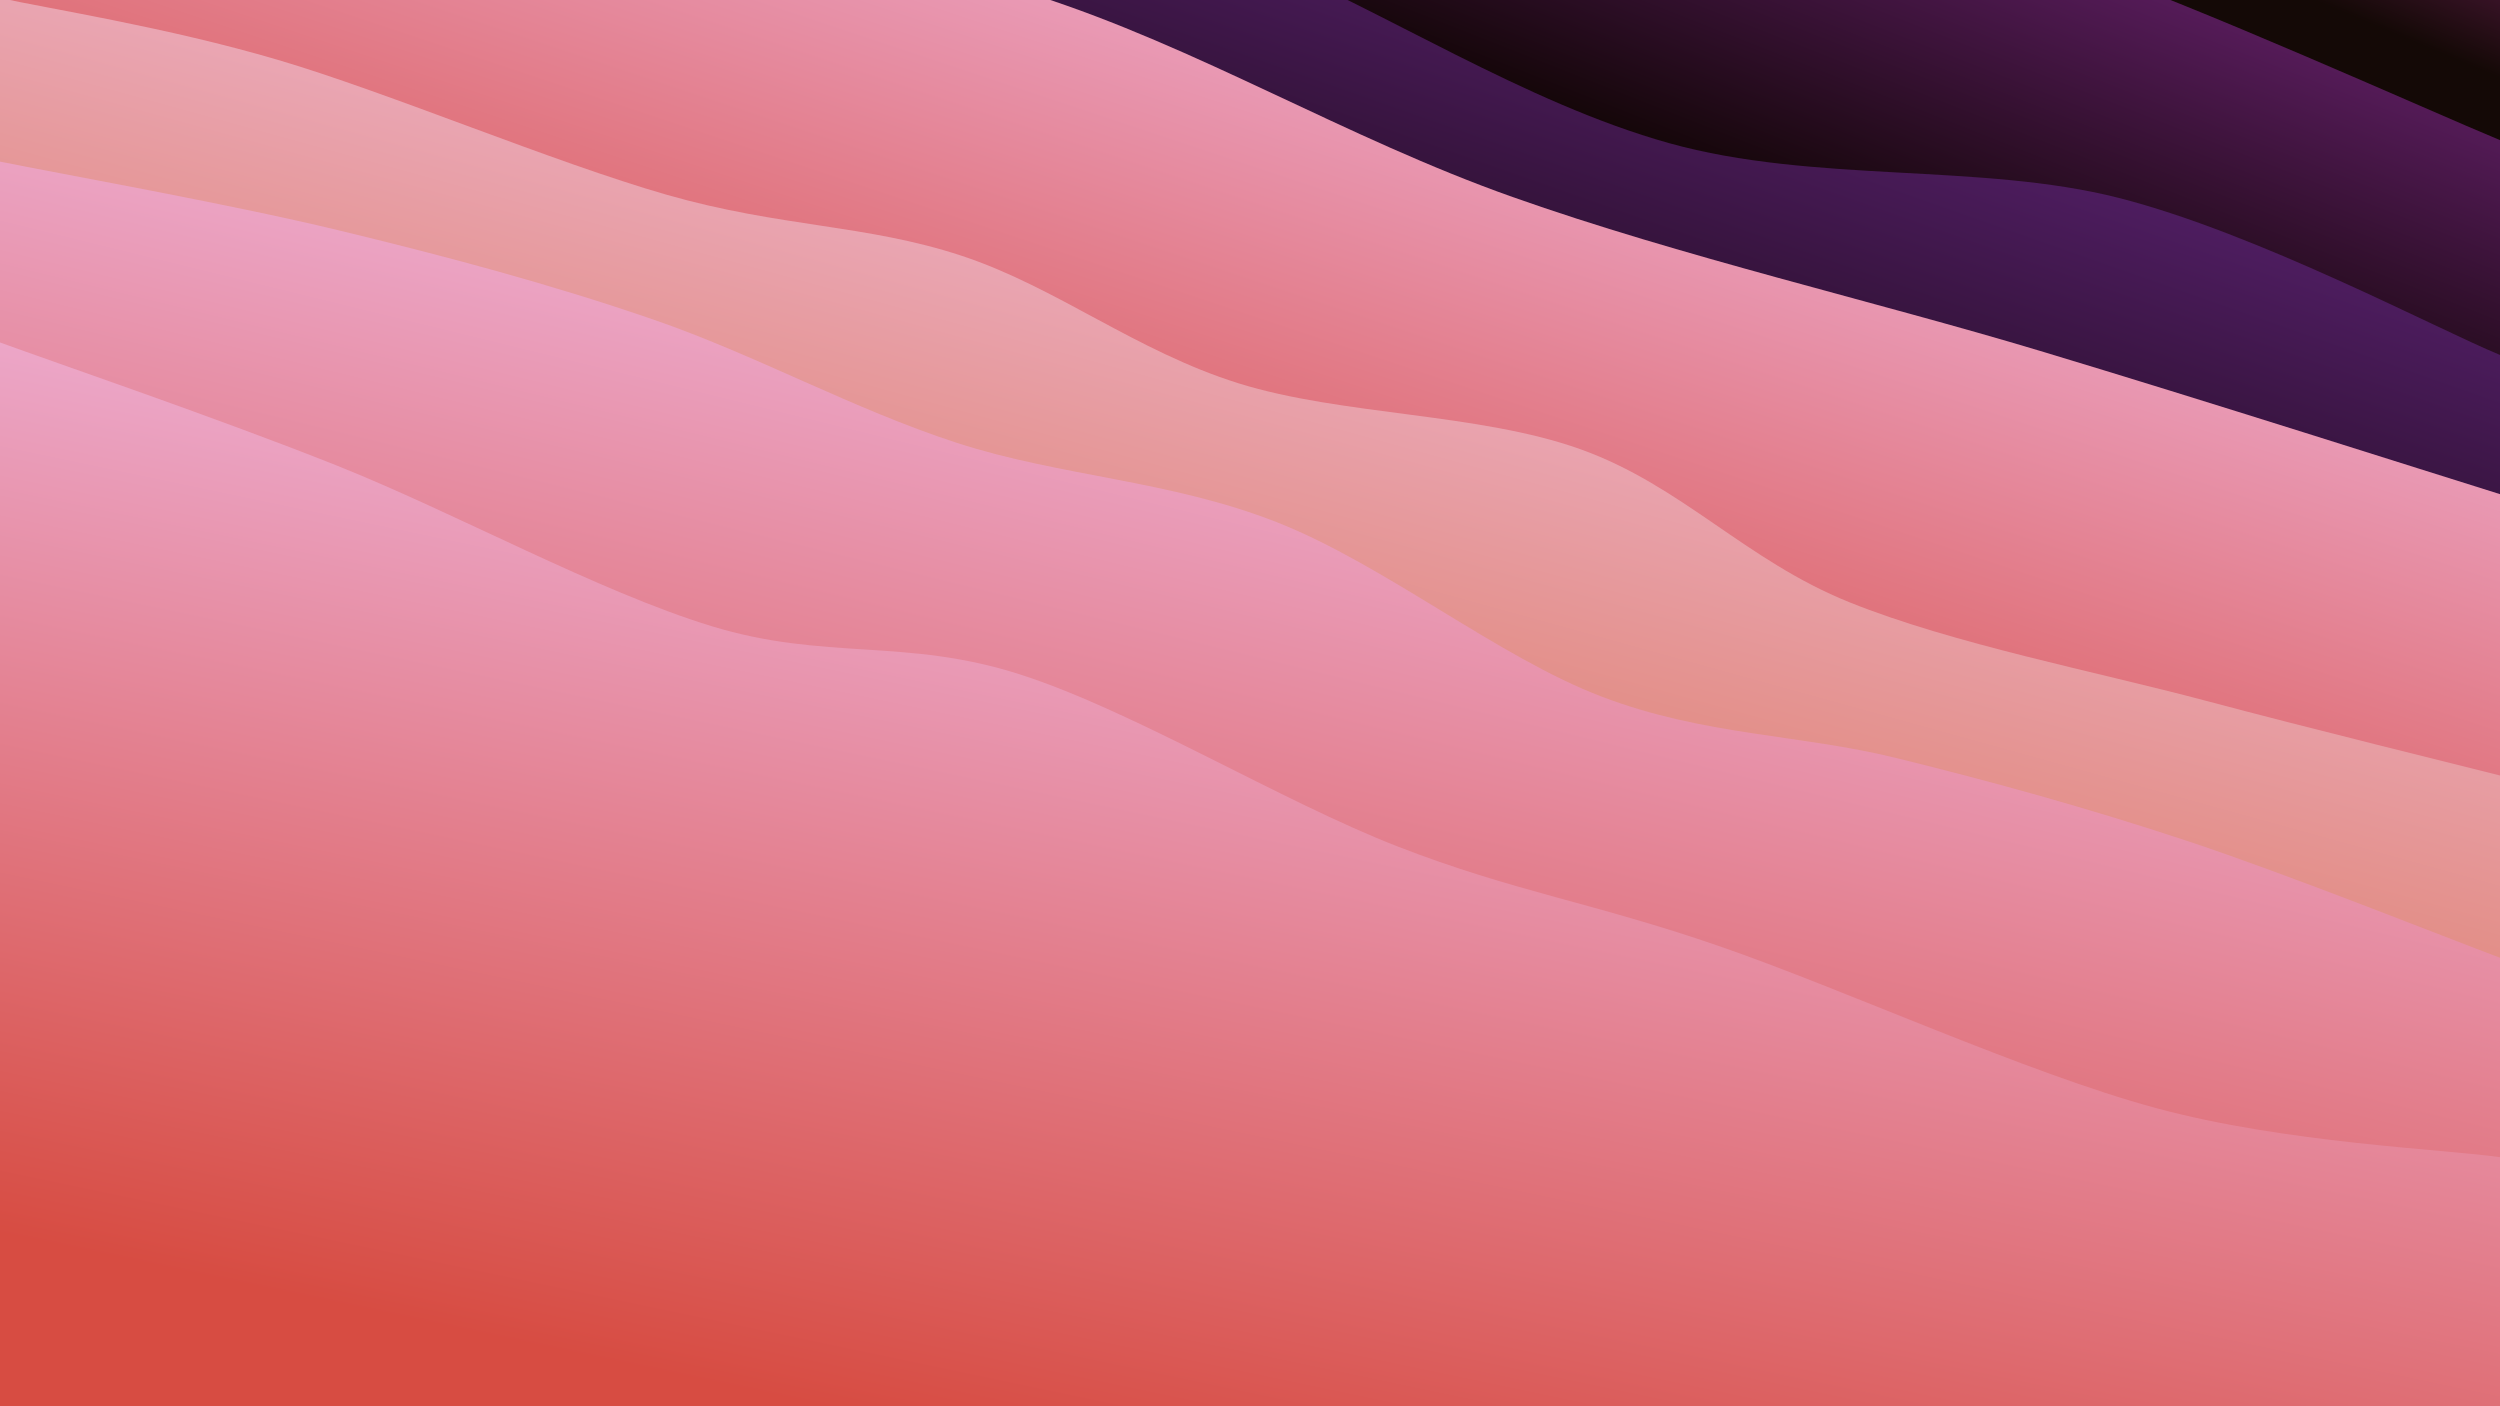 <svg class="canvas" viewBox="0 0 1920 1080" preserveAspectRatio="xMaxYMid slice" xmlns="http://www.w3.org/2000/svg" version="1.1" xmlns:xlink="http://www.w3.org/1999/xlink" xmlns:svgjs="http://svgjs.com/svgjs"><rect width="1920" height="1080" fill="hsl(292, 65%, 15%)"></rect><defs><linearGradient x1="0.5" y1="0" x2="0" y2="1" id="SvgjsLinearGradient1168"><stop stop-color="#8a2870" offset="0"></stop><stop stop-color="#140906" offset="0.1"></stop></linearGradient><linearGradient x1="0.5" y1="0" x2="0" y2="1" id="SvgjsLinearGradient1169"><stop stop-color="#7d288a" offset="0"></stop><stop stop-color="#140608" offset="0.229"></stop></linearGradient><linearGradient x1="0.5" y1="0" x2="0" y2="1" id="SvgjsLinearGradient1170"><stop stop-color="#6a288a" offset="0"></stop><stop stop-color="#14060a" offset="0.357"></stop></linearGradient><linearGradient x1="0.5" y1="0" x2="0" y2="1" id="SvgjsLinearGradient1171"><stop stop-color="#f2c0ee" offset="0"></stop><stop stop-color="#d74c42" offset="0.486"></stop></linearGradient><linearGradient x1="0.5" y1="0" x2="0" y2="1" id="SvgjsLinearGradient1172"><stop stop-color="#f2c0e4" offset="0"></stop><stop stop-color="#d76942" offset="0.614"></stop></linearGradient><linearGradient x1="0.5" y1="0" x2="0" y2="1" id="SvgjsLinearGradient1173"><stop stop-color="#f2c0ee" offset="0"></stop><stop stop-color="#d74c42" offset="0.743"></stop></linearGradient><linearGradient x1="0.5" y1="0" x2="0" y2="1" id="SvgjsLinearGradient1174"><stop stop-color="#f2c0ee" offset="0"></stop><stop stop-color="#d74c42" offset="0.871"></stop></linearGradient></defs><path d="M0,-549.702C50.961,-539.878,207.855,-516.466,305.768,-490.756C403.681,-465.045,507.188,-416.164,587.477,-395.439C667.766,-374.714,698.473,-383.411,787.504,-366.407C876.535,-349.402,1030.224,-322.924,1121.664,-293.413C1213.104,-263.903,1247.579,-219.52,1336.145,-189.344C1424.711,-159.168,1555.75,-142.296,1653.06,-112.356C1750.369,-82.416,1875.51,-26.811,1920,-9.702L 1920 1080 L 0 1080 Z" fill="url(#SvgjsLinearGradient1168)"></path><path d="M0,-446.659C44.503,-430.455,165.947,-383.511,267.019,-349.439C368.091,-315.366,484.888,-262.711,606.432,-242.223C727.976,-221.734,873.684,-251.803,996.284,-226.508C1118.884,-201.214,1243.152,-123.339,1342.033,-90.456C1440.914,-57.573,1493.24,-62.224,1589.568,-29.211C1685.896,3.803,1864.928,84.821,1920,107.627L 1920 1080 L 0 1080 Z" fill="url(#SvgjsLinearGradient1169)"></path><path d="M0,-295.968C48.089,-282.731,176.285,-242.291,288.531,-216.546C400.777,-190.8,561.398,-171.893,673.474,-141.496C785.55,-111.1,859.591,-76.072,960.988,-34.167C1062.386,7.738,1170.818,78.905,1281.859,109.934C1392.901,140.963,1520.881,124.893,1627.238,152.004C1733.595,179.116,1871.206,252.503,1920,272.603L 1920 1080 L 0 1080 Z" fill="url(#SvgjsLinearGradient1170)"></path><path d="M0,-203.352C67.973,-184.368,275.396,-122.686,407.838,-89.449C540.279,-56.212,669.005,-44.057,794.648,-3.931C920.29,36.195,1033,105.737,1161.691,151.309C1290.382,196.881,1440.411,231.469,1566.796,269.502C1693.181,307.534,1861.133,361.171,1920,379.505L 1920 1080 L 0 1080 Z" fill="url(#SvgjsLinearGradient1171)"></path><path d="M0,-1.558C35.592,6.373,128.203,20.832,213.554,46.027C298.906,71.221,424.656,124.555,512.11,149.609C599.564,174.664,665.083,172.221,738.281,196.354C811.478,220.487,872.044,269.632,951.294,294.408C1030.544,319.183,1135.613,316.992,1213.78,345.009C1291.947,373.027,1340.379,430.348,1420.297,462.511C1500.214,494.674,1609.999,515.808,1693.283,537.987C1776.567,560.166,1882.214,585.985,1920,595.585L 1920 1080 L 0 1080 Z" fill="url(#SvgjsLinearGradient1172)"></path><path d="M0,124.128C43.203,132.887,175.72,156.511,259.216,176.682C342.711,196.852,421.705,217.915,500.972,245.152C580.239,272.389,654.868,314.115,734.816,340.104C814.764,366.093,898.112,368.603,980.659,401.088C1063.206,433.572,1150.791,504.825,1230.097,535.011C1309.404,565.197,1381.566,563.736,1456.496,582.204C1531.426,600.673,1602.429,620.263,1679.68,645.822C1756.93,671.381,1879.947,720.601,1920,735.557L 1920 1080 L 0 1080 Z" fill="url(#SvgjsLinearGradient1173)"></path><path d="M0,263.014C43.104,278.768,167.546,321.223,258.623,357.535C349.7,393.848,459.031,454.16,546.462,480.889C633.893,507.618,695.391,489.707,783.212,517.909C871.033,546.11,983.946,615.337,1073.389,650.098C1162.833,684.858,1222.811,692.99,1319.874,726.473C1416.936,759.956,1555.744,823.953,1655.766,850.995C1755.787,878.038,1875.961,882.44,1920,888.729L 1920 1080 L 0 1080 Z" fill="url(#SvgjsLinearGradient1174)"></path></svg>